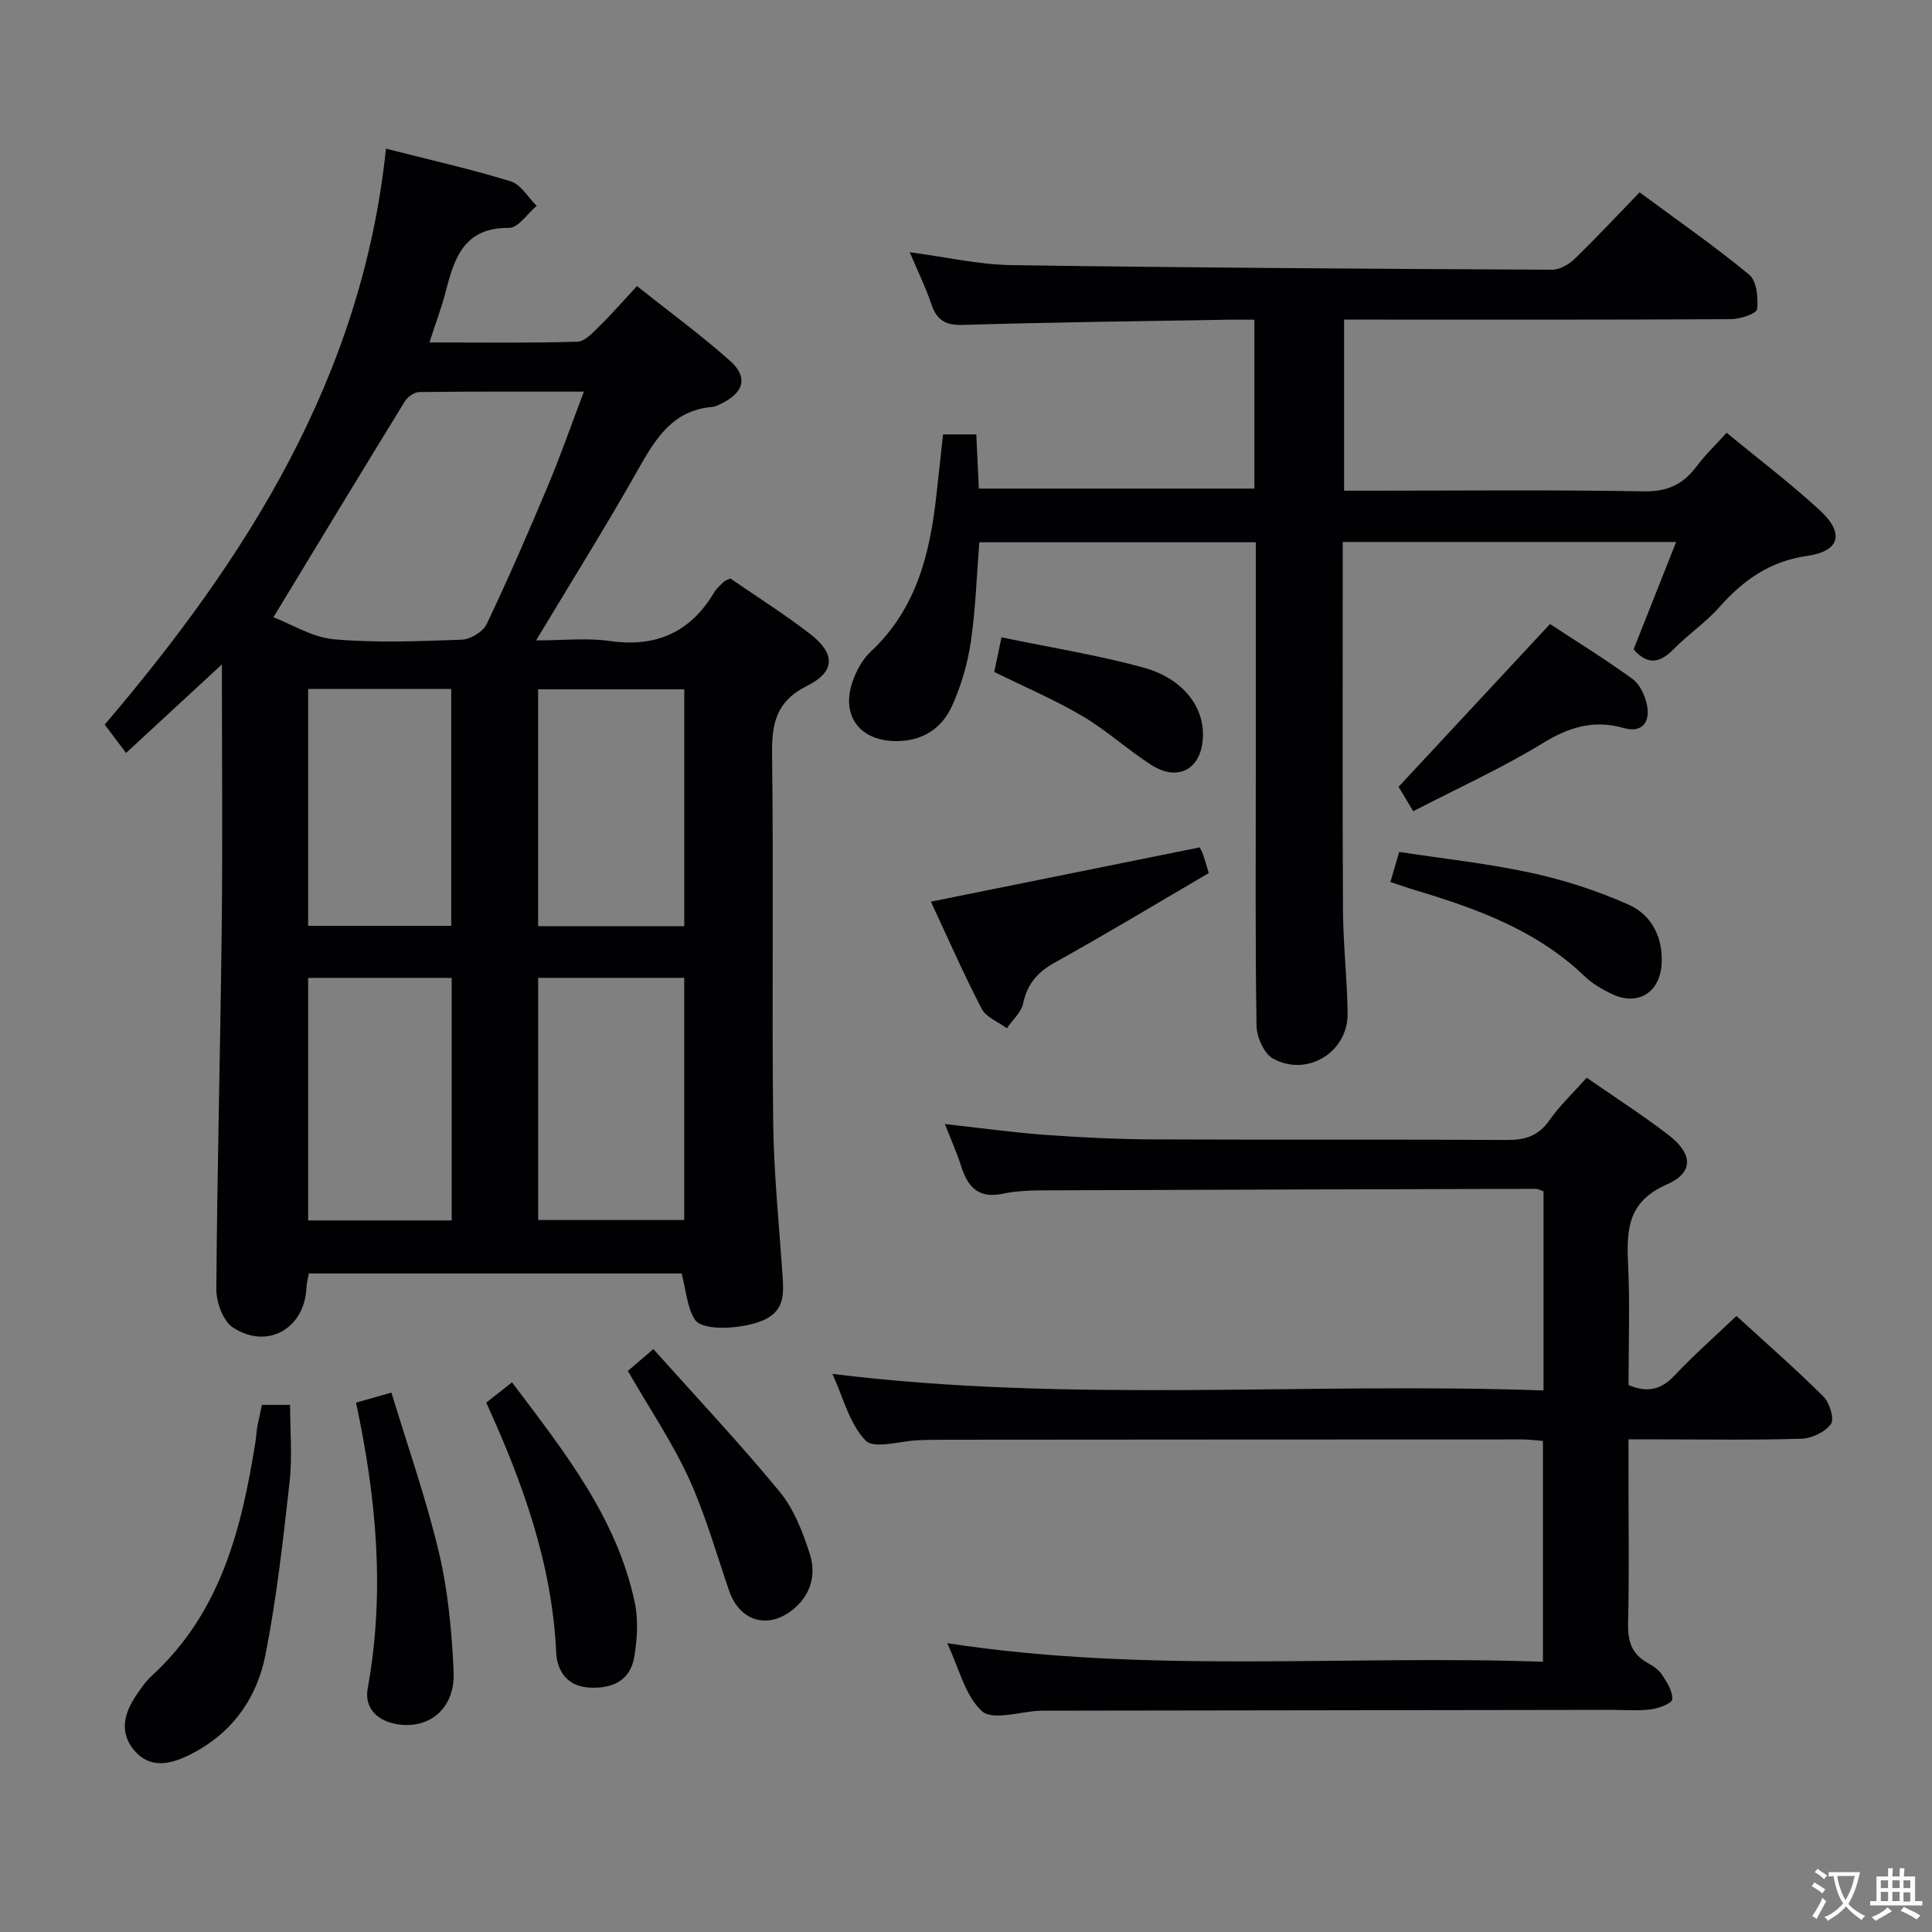 <svg enable-background="new 0 0 400 400" viewBox="0 0 400 400" xmlns="http://www.w3.org/2000/svg"><rect x="0" y="0" width="400" height="400" fill="#808080" stroke="none"/><g fill="#010103"><path d="m141.12 263.66c-25.39 0-51.15 0-77.18 0-.19 1.1-.46 2.03-.5 2.98-.36 8.41-8.07 12.87-15.21 8.21-2.05-1.34-3.46-5.23-3.44-7.94.17-24.8.83-49.6 1.11-74.4.2-17.96.04-35.92.04-54.95-6.82 6.31-12.95 11.97-19.84 18.33-1.52-2.02-2.88-3.82-4.42-5.87 29.32-34.39 53.29-71.88 58.23-119.24 8.98 2.29 17.5 4.2 25.82 6.76 2.11.65 3.6 3.33 5.38 5.08-1.91 1.6-3.83 4.59-5.72 4.56-9.2-.11-11.3 6.1-13.08 13.08-.86 3.35-2.1 6.6-3.4 10.64 10.51 0 20.57.15 30.62-.15 1.6-.05 3.3-1.97 4.67-3.32 2.5-2.44 4.79-5.09 7.68-8.2 6.7 5.33 13.24 10.11 19.26 15.47 3.82 3.4 2.88 6.6-1.83 8.88-.59.29-1.23.62-1.87.67-8.24.72-11.77 6.65-15.38 13.05-6.53 11.57-13.59 22.84-21.07 35.29 5.53 0 10.47-.56 15.23.12 9.62 1.37 16.73-1.78 21.66-10.1.5-.84 1.31-1.5 2.02-2.2.22-.22.57-.29 1.31-.65 5.39 3.72 11.15 7.35 16.52 11.49 5.22 4.03 5.27 7.8-.57 10.71-6.49 3.23-7.4 7.82-7.31 14.3.33 25.32-.06 50.65.23 75.98.12 10.62 1.22 21.22 1.93 31.83.24 3.58.5 7-3.47 9.03-4.02 2.05-13.08 2.68-14.69.09-1.62-2.6-1.82-6.1-2.73-9.53zm-84.51-135.86c3.78 1.44 8.07 4.17 12.57 4.56 8.74.77 17.61.4 26.41.08 1.81-.07 4.41-1.63 5.16-3.21 4.49-9.43 8.65-19.02 12.69-28.65 2.61-6.22 4.83-12.61 7.45-19.5-11.9 0-23.01-.05-34.12.09-1.01.01-2.39 1.01-2.96 1.94-8.92 14.51-17.74 29.09-27.2 44.69zm54.81 74.65v50.14h30.24c0-16.95 0-33.49 0-50.14-10.24 0-20.13 0-30.24 0zm-47.62.01v50.22h29.72c0-16.86 0-33.4 0-50.22-10.02 0-19.74 0-29.72 0zm47.61-59.74v49.03h30.26c0-16.46 0-32.68 0-49.03-10.25 0-20.18 0-30.26 0zm-47.61-.08v49.04h29.62c0-16.49 0-32.65 0-49.04-9.99 0-19.57 0-29.62 0z"/><path d="m188.35 52.22c7.36.97 14.2 2.56 21.05 2.67 37.31.55 74.62.77 111.93.95 1.56.01 3.46-1.07 4.65-2.21 4.54-4.4 8.85-9.03 13.48-13.81 7.87 5.82 15.52 11.13 22.68 17.04 1.56 1.29 1.92 4.81 1.64 7.16-.11.92-3.49 2.05-5.39 2.06-24.83.14-49.66.09-74.49.09-1.79 0-3.58 0-5.62 0v35.42h5.49c18.83 0 37.67-.2 56.49.14 4.9.09 8.19-1.4 10.98-5.15 1.77-2.38 3.96-4.45 6.24-6.98 6.61 5.45 13.25 10.47 19.33 16.09 5.1 4.7 4.14 8.43-2.65 9.4-7.82 1.12-13.32 5.1-18.3 10.73-2.74 3.1-6.29 5.46-9.19 8.43-2.82 2.89-5.4 3.71-8.45.19 2.82-7.12 5.72-14.45 8.81-22.23-23.32 0-45.78 0-69.03 0v4.69c0 23.83-.08 47.66.05 71.5.04 7.14.87 14.28.96 21.43.1 7.98-8.35 13.23-15.43 9.35-1.87-1.03-3.39-4.45-3.43-6.8-.28-17.83-.15-35.66-.15-53.49 0-13.83 0-27.67 0-41.5 0-1.62 0-3.25 0-5.12-19.23 0-37.99 0-57.24 0-.55 6.85-.76 13.79-1.76 20.61-.67 4.52-2 9.09-3.88 13.25-2.1 4.66-6.06 7.31-11.54 7.31-7.47-.01-11.49-5.12-9.1-12.22.77-2.29 2.07-4.69 3.8-6.31 9.56-8.93 12.33-20.56 13.64-32.84.42-3.95.86-7.89 1.33-12.13h6.88c.17 3.61.34 7.19.53 11.22h57.05c0-11.44 0-22.85 0-34.97-1.8 0-3.57-.03-5.34 0-18.31.32-36.63.52-54.93 1.08-3.65.11-5.46-.91-6.6-4.28-1.21-3.57-2.89-6.98-4.49-10.77z"/><path d="m196.1 340.2c41.51 6.38 82.3 2.4 123.35 3.85 0-15.54 0-30.44 0-45.72-1.41-.11-2.84-.31-4.27-.31-39.99 0-79.98.03-119.97.06-1.67 0-3.33.04-5 .1-3.78.13-9.2 1.89-10.98.08-3.36-3.43-4.63-8.91-6.89-13.81 49.33 6.1 98.2 1.67 147.23 3.43 0-14.36 0-27.77 0-41.22-.67-.23-1.12-.52-1.57-.52-33.82.08-67.64.17-101.46.31-2.98.01-6.03.08-8.93.7-5 1.07-7.23-1.38-8.6-5.66-.9-2.83-2.12-5.55-3.38-8.77 7.24.8 14.05 1.75 20.89 2.25 7.46.54 14.95.9 22.42.93 24.33.11 48.66-.03 72.98.12 3.81.02 6.57-.8 8.85-4.05 2.18-3.11 5-5.76 7.74-8.84 5.75 4 11.5 7.68 16.89 11.82 5.11 3.93 5.35 7.81-.34 10.3-8.05 3.53-8.32 9.33-7.98 16.46.4 8.3.09 16.64.09 25.05 3.8 1.61 6.68 1.04 9.5-1.95 3.97-4.22 8.35-8.07 12.84-12.36 6.15 5.63 12.27 10.98 18.02 16.7 1.28 1.27 2.3 4.64 1.54 5.68-1.2 1.66-3.95 2.97-6.1 3.04-9.65.31-19.32.14-28.99.14-1.99 0-3.99 0-6.82 0v7.95c0 10 .16 20-.08 29.99-.09 3.68.64 6.45 3.99 8.3 1.15.64 2.37 1.46 3.06 2.52 1.01 1.54 2.21 3.43 2.09 5.07-.06.83-2.82 1.87-4.44 2.07-2.79.34-5.65.09-8.49.1-38.99.05-77.98.11-116.97.17-.33 0-.67 0-1 .01-4.11.17-9.77 2.08-11.99.11-3.51-3.14-4.73-8.86-7.23-14.1z"/><path d="m54.24 290.87h5.82c0 5.4.48 10.72-.1 15.91-1.34 12.01-2.68 24.07-5.02 35.92-1.8 9.12-7.11 16.4-15.79 20.67-3.98 1.96-8.15 2.85-11.39-1.01-3.15-3.74-2.02-7.78.53-11.49.94-1.37 1.89-2.79 3.1-3.89 14.31-13.06 18.66-30.5 21.52-48.61.16-.98.18-1.99.36-2.97.27-1.44.62-2.87.97-4.53z"/><path d="m248.4 175.44c.17.36.5.93.7 1.53.37 1.08.68 2.19 1.16 3.79-10.6 6.2-21.09 12.54-31.8 18.48-3.63 2.01-5.76 4.44-6.63 8.5-.4 1.87-2.2 3.44-3.37 5.15-1.78-1.32-4.29-2.26-5.21-4.03-3.74-7.18-6.99-14.62-10.52-22.18 18.71-3.77 37.08-7.48 55.67-11.24z"/><path d="m73.71 290.4c2.47-.7 4.35-1.23 7.33-2.08 3.38 11.16 7.21 22.02 9.85 33.16 1.89 7.99 2.65 16.34 3.03 24.58.34 7.5-4.8 11.92-11.49 10.95-4.24-.61-7.06-3.32-6.3-7.46 3.6-19.77 1.84-39.27-2.42-59.15z"/><path d="m100.67 290.4c1.7-1.34 3.33-2.62 5.34-4.2 10.76 14.29 21.68 27.96 25.41 45.58.76 3.61.52 7.62-.11 11.3-.84 4.88-4.5 6.57-9.27 6.32-4.64-.25-6.71-3.49-6.88-7.21-.84-18.28-6.85-35.06-14.49-51.79z"/><path d="m129.99 283.84c1.47-1.27 2.96-2.54 5.28-4.53 8.86 9.92 17.85 19.46 26.17 29.56 2.95 3.58 4.77 8.35 6.22 12.86 1.39 4.34.19 8.63-3.64 11.63-5.18 4.05-10.91 2.22-13.05-3.98-2.7-7.83-4.94-15.87-8.38-23.36-3.45-7.5-8.14-14.44-12.6-22.18z"/><path d="m292.59 167.96c-1.55-2.59-2.55-4.25-3.03-5.06 10.53-11.32 20.67-22.21 31.35-33.7 5.04 3.31 11.22 7.12 17.08 11.37 1.54 1.12 2.62 3.48 3.01 5.46.69 3.49-1.06 5.77-4.78 4.71-6.21-1.77-11.28-.24-16.74 3.09-8.44 5.16-17.52 9.28-26.89 14.13z"/><path d="m287.87 182.6c.59-2 1.08-3.7 1.82-6.22 9.22 1.42 18.41 2.39 27.39 4.35 6.87 1.49 13.69 3.71 20.11 6.57 4.8 2.14 7.16 6.83 6.83 12.32-.37 6.02-5.1 8.77-10.45 6.11-1.92-.95-3.88-2.05-5.4-3.52-10.02-9.66-22.6-14.16-35.53-18.02-1.55-.48-3.08-1.03-4.77-1.59z"/><path d="m207.35 131.95c10.18 2.12 19.83 3.67 29.21 6.21 8.21 2.22 12.66 7.97 12.5 14.23-.17 6.77-5.07 9.61-10.75 5.95-4.87-3.14-9.21-7.13-14.19-10.07-5.67-3.35-11.79-5.95-18.27-9.15.35-1.7.81-3.87 1.5-7.17z"/></g><path d="m377.9 391.2c-.2.3-.4.5-.6.8-.7-.6-1.4-1-2.2-1.5.2-.3.4-.5.5-.8.6.4 1.4.8 2.3 1.5zm-1.8 6.1c-.2-.2-.5-.4-.9-.6.4-.6.8-1.2 1.2-1.9s.7-1.3.9-1.9c.3.3.5.5.8.7-.7 1.3-1.4 2.6-2 3.7zm2.2-9c-.3.3-.5.5-.6.8-.6-.6-1.3-1.1-2-1.5.3-.3.5-.5.6-.7.6.5 1.3.9 2 1.4zm.3.2v-.9h2 4.5c-.3 1.3-.6 2.5-1 3.6s-.9 2.1-1.4 3c.4.5 1 1 1.6 1.4s1.2.8 1.9 1.1c-.3.2-.5.4-.8.8-.4-.3-1-.7-1.6-1.2s-1.2-1.1-1.6-1.6c-.5.6-1.1 1.1-1.7 1.6s-1.4.9-2.1 1.4c-.1-.3-.3-.5-.7-.8.6-.2 1.2-.5 1.9-1s1.4-1.1 2-1.8c-.5-.8-.9-1.6-1.2-2.5s-.6-2-.8-3.2c-.4.1-.7.1-1 .1zm2.5 2.7c.3 1 .7 1.7 1 2.2.3-.5.6-1.1 1-2s.6-1.9.9-3h-3.2-.4c.1.9.3 1.8.7 2.8z" fill="#fcfafa"/><path d="m396.5 388.5v1.5 3.6h1.5v.9c-.4 0-1 0-1.7 0h-7.9c-.5 0-.9 0-1.2 0v-.9h1.3v-3.5c0-.7 0-1.2 0-1.6h2.4c0-.8 0-1.4 0-1.7h1c0 .3-.1.8-.1 1.7h1.5c0-.8 0-1.4 0-1.7h1c0 .3-.1.9-.1 1.7zm-8.2 9.2c-.2-.3-.5-.5-.8-.8.8-.3 1.4-.6 1.9-.9s1-.7 1.4-1.1c.3.3.6.5.9.8-1.6 1-2.8 1.6-3.4 2zm2.6-6.8v-1.6h-1.5v1.6zm0 2.7v-1.9h-1.5v1.9zm2.4-2.7v-1.6h-1.5v1.6zm0 2.7v-1.9h-1.5v1.9zm.2 2 .7-.8c.4.2.9.5 1.6.8s1.3.7 1.8 1c-.3.3-.5.5-.8.8-.4-.3-1.5-1-3.3-1.8zm2-4.7v-1.6h-1.4v1.6zm0 2.8v-1.9h-1.4v1.9z" fill="#fcfafa"/></svg>